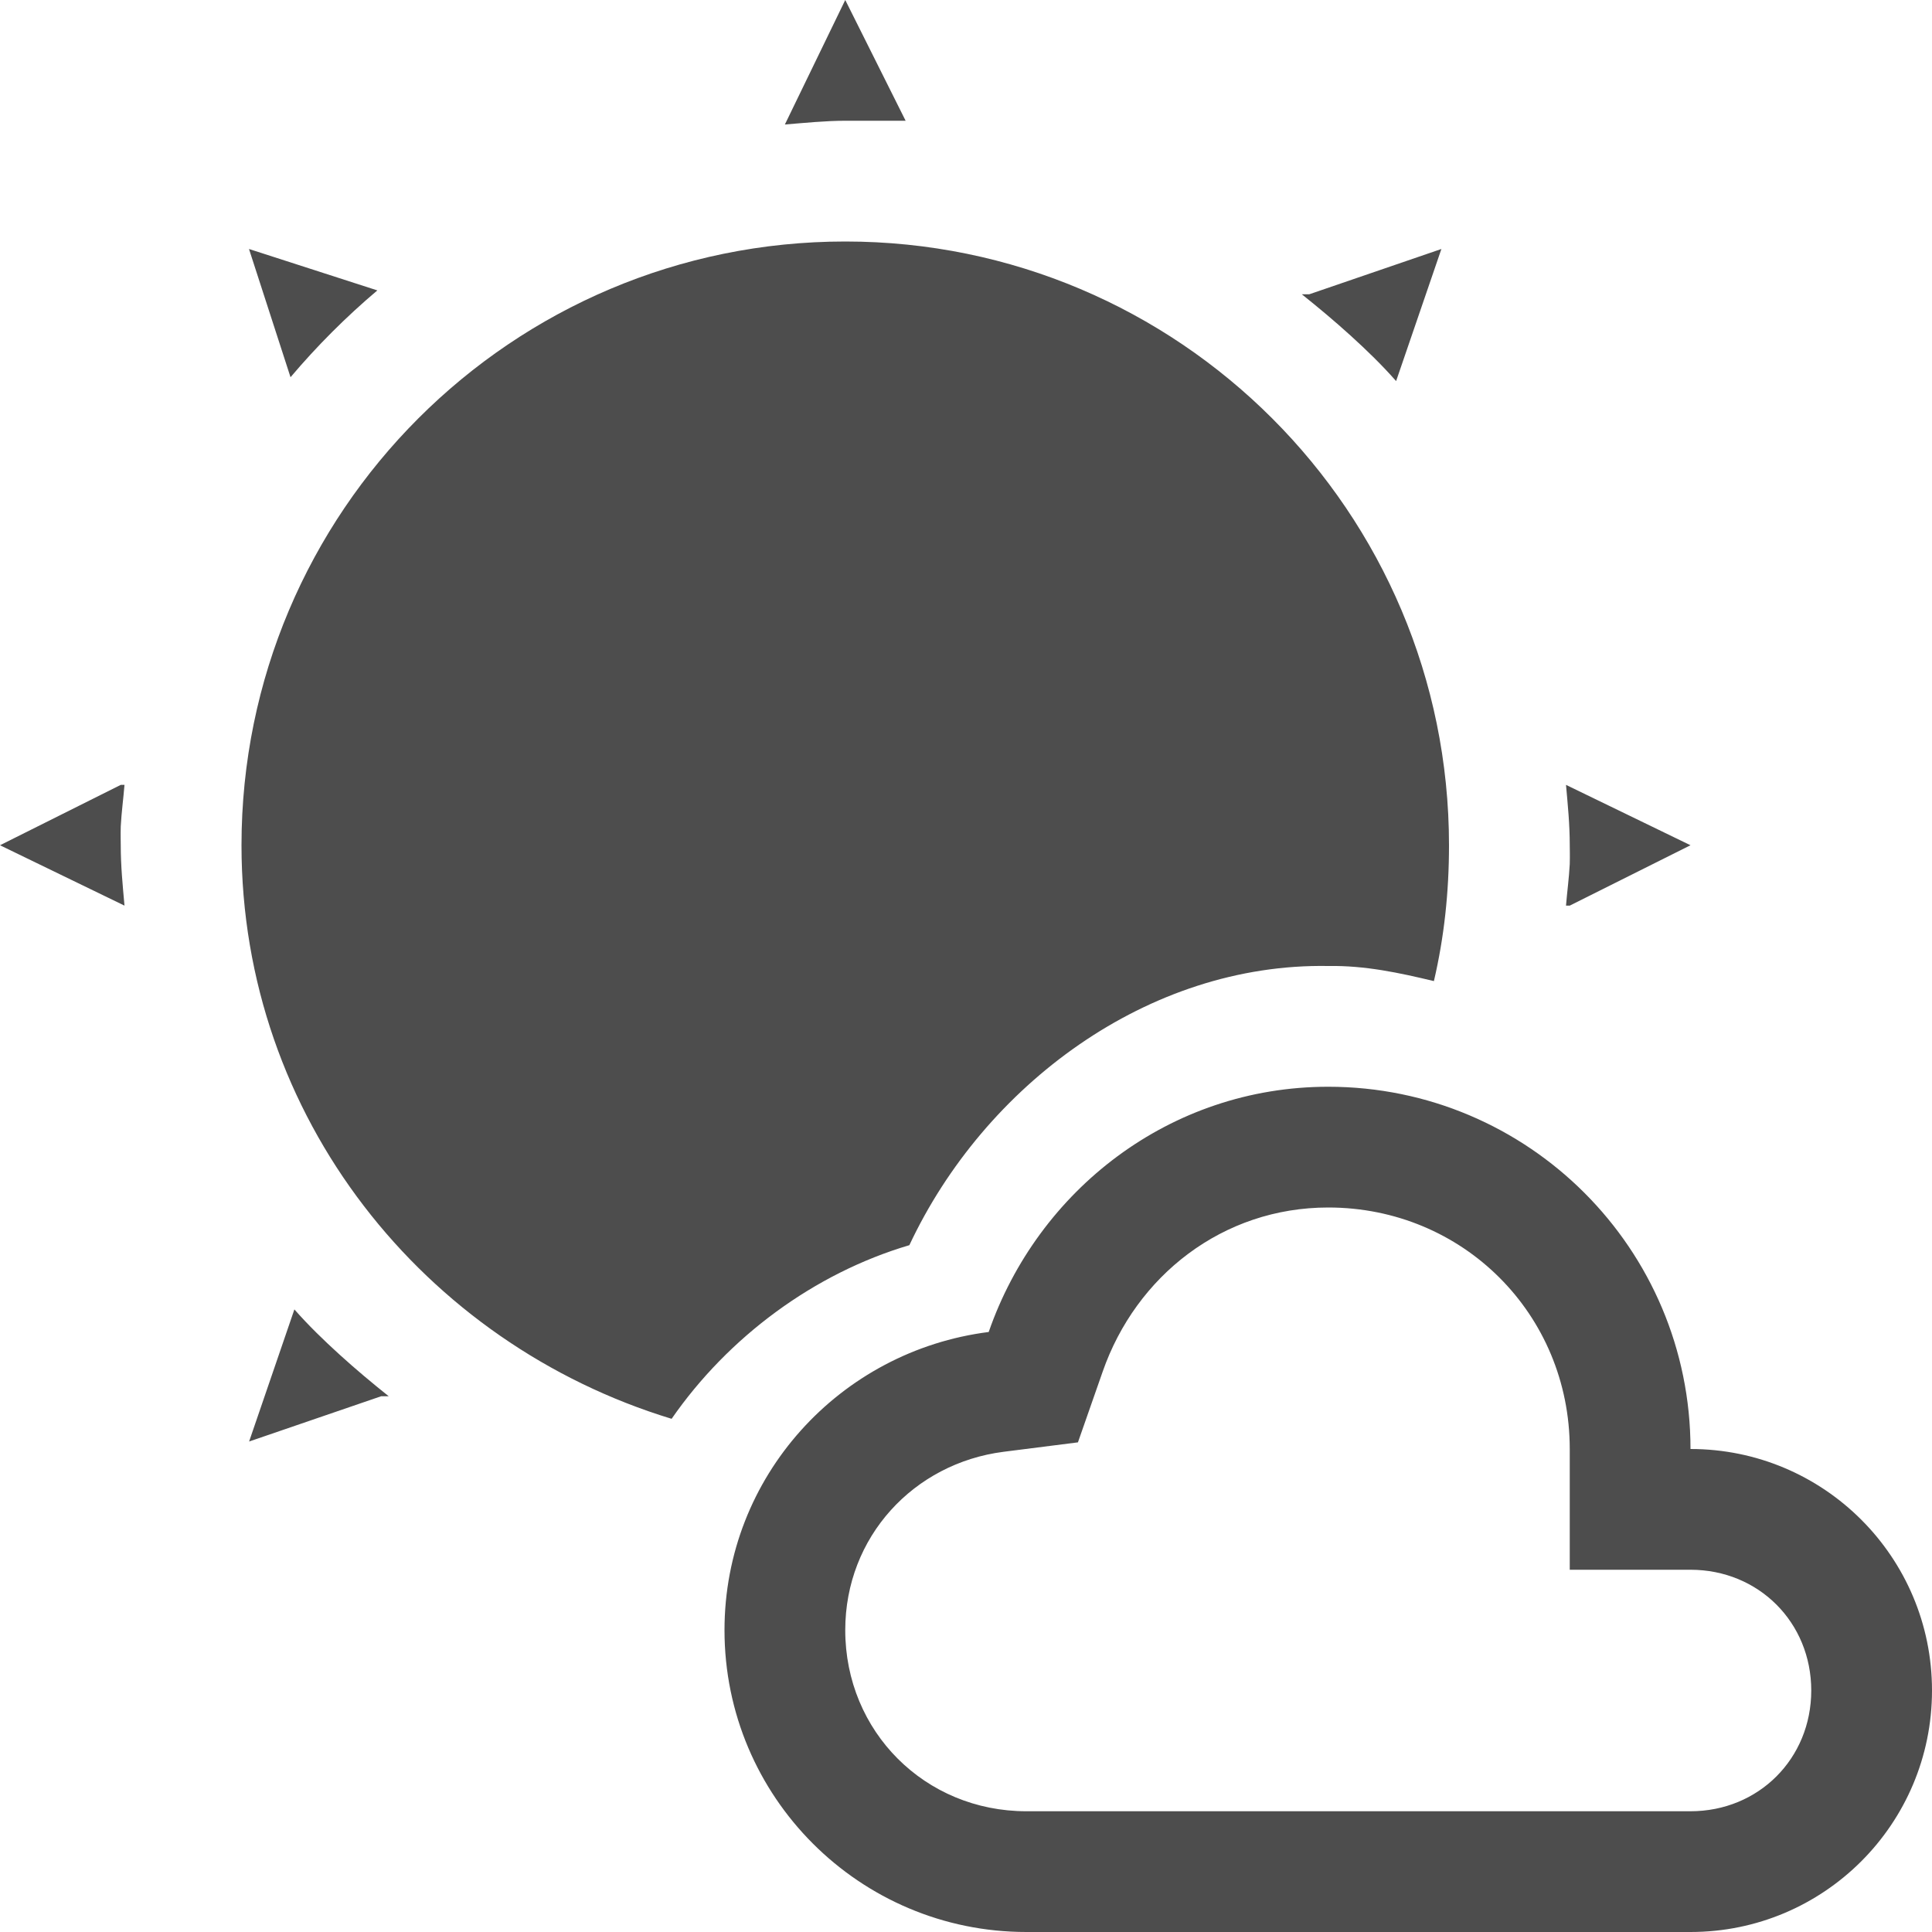 <?xml version="1.0" encoding="UTF-8" standalone="no"?>
<!-- Created with Inkscape (http://www.inkscape.org/) -->

<svg
   xmlns:dc="http://purl.org/dc/elements/1.1/"
   xmlns:cc="http://creativecommons.org/ns#"
   xmlns:rdf="http://www.w3.org/1999/02/22-rdf-syntax-ns#"
   xmlns:svg="http://www.w3.org/2000/svg"
   xmlns="http://www.w3.org/2000/svg"
   xmlns:sodipodi="http://sodipodi.sourceforge.net/DTD/sodipodi-0.dtd"
   xmlns:inkscape="http://www.inkscape.org/namespaces/inkscape"
   id="svg7384"
   height="16"
   width="16"
   version="1.1"
   sodipodi:docname="weather-few-clouds-symbolic.svg"
   inkscape:version="0.92.1 r15371">
  <defs
     id="defs21" />
  <sodipodi:namedview
     pagecolor="#ffffff"
     bordercolor="#666666"
     borderopacity="1"
     objecttolerance="10"
     gridtolerance="10"
     guidetolerance="10"
     inkscape:pageopacity="0"
     inkscape:pageshadow="2"
     inkscape:window-width="1600"
     inkscape:window-height="808"
     id="namedview19"
     showgrid="false"
     inkscape:zoom="14.75"
     inkscape:cx="8"
     inkscape:cy="8"
     inkscape:window-x="0"
     inkscape:window-y="0"
     inkscape:window-maximized="1"
     inkscape:current-layer="svg7384" />
  <title
     id="title9167">Gnome Symbolic Icon Theme</title>
  <path
     inkscape:connector-curvature="0"
     style="fill:#4d4d4d;fill-opacity:1"
     d="m 7,-2.45e-7 -0.5,1.031 c 0.162,-0.013 0.335,-0.031 0.5,-0.031 h 0.5 z m 0,2 c -2.761,0 -5,2.239 -5,5 0,2.254 1.513,4.126 3.562,4.75 0.469,-0.677 1.18,-1.205 1.969,-1.438 C 8.151,8.99 9.506,7.974 11,8 c 0.304,-0.005 0.587,0.056 0.875,0.125 C 11.96,7.761 12,7.39 12,7 12,4.239 9.761,2 7,2 Z m -4.938,0.062 0.344,1.062 c 0.219,-0.259 0.46,-0.5 0.719,-0.719 z m 9.875,0 -1.094,0.375 h -0.062 c 0.139,0.111 0.275,0.225 0.406,0.344 0.131,0.119 0.258,0.242 0.375,0.375 z M 1,6.5 -2e-7,7 l 1.031,0.5 c -0.015,-0.169 -0.031,-0.326 -0.031,-0.5 0,-0.028 -0.002,-0.084 0,-0.156 0.006,-0.116 0.022,-0.232 0.031,-0.344 z m 11.969,0 C 12.984,6.669 13,6.826 13,7 c 0,0.028 0.002,0.084 0,0.156 -0.006,0.116 -0.022,0.232 -0.031,0.344 H 13 l 1,-0.5 z M 11,9 c -1.312,0 -2.405,0.858 -2.812,2.031 -1.231,0.156 -2.188,1.196 -2.188,2.469 0,1.381 1.119,2.5 2.5,2.5 H 14 c 1.105,0 2,-0.895 2,-2 0,-1.105 -0.895,-2 -2,-2 0,-1.657 -1.343,-3 -3,-3 z m 0,1 c 1.116,0 2,0.884 2,2 v 1 h 1 c 0.564,0 1,0.436 1,1 0,0.564 -0.436,1 -1,1 H 8.5 c -0.84,0 -1.5,-0.66 -1.5,-1.5 0,-0.772 0.567,-1.382 1.312,-1.477 l 0.615,-0.078 0.205,-0.586 C 9.408,10.567 10.125,10 11,10 Z m -8.562,0.844 -0.375,1.094 1.094,-0.375 h 0.062 c -0.139,-0.111 -0.275,-0.225 -0.406,-0.344 -0.131,-0.119 -0.258,-0.242 -0.375,-0.375 z"
     id="path4504" />
</svg>
